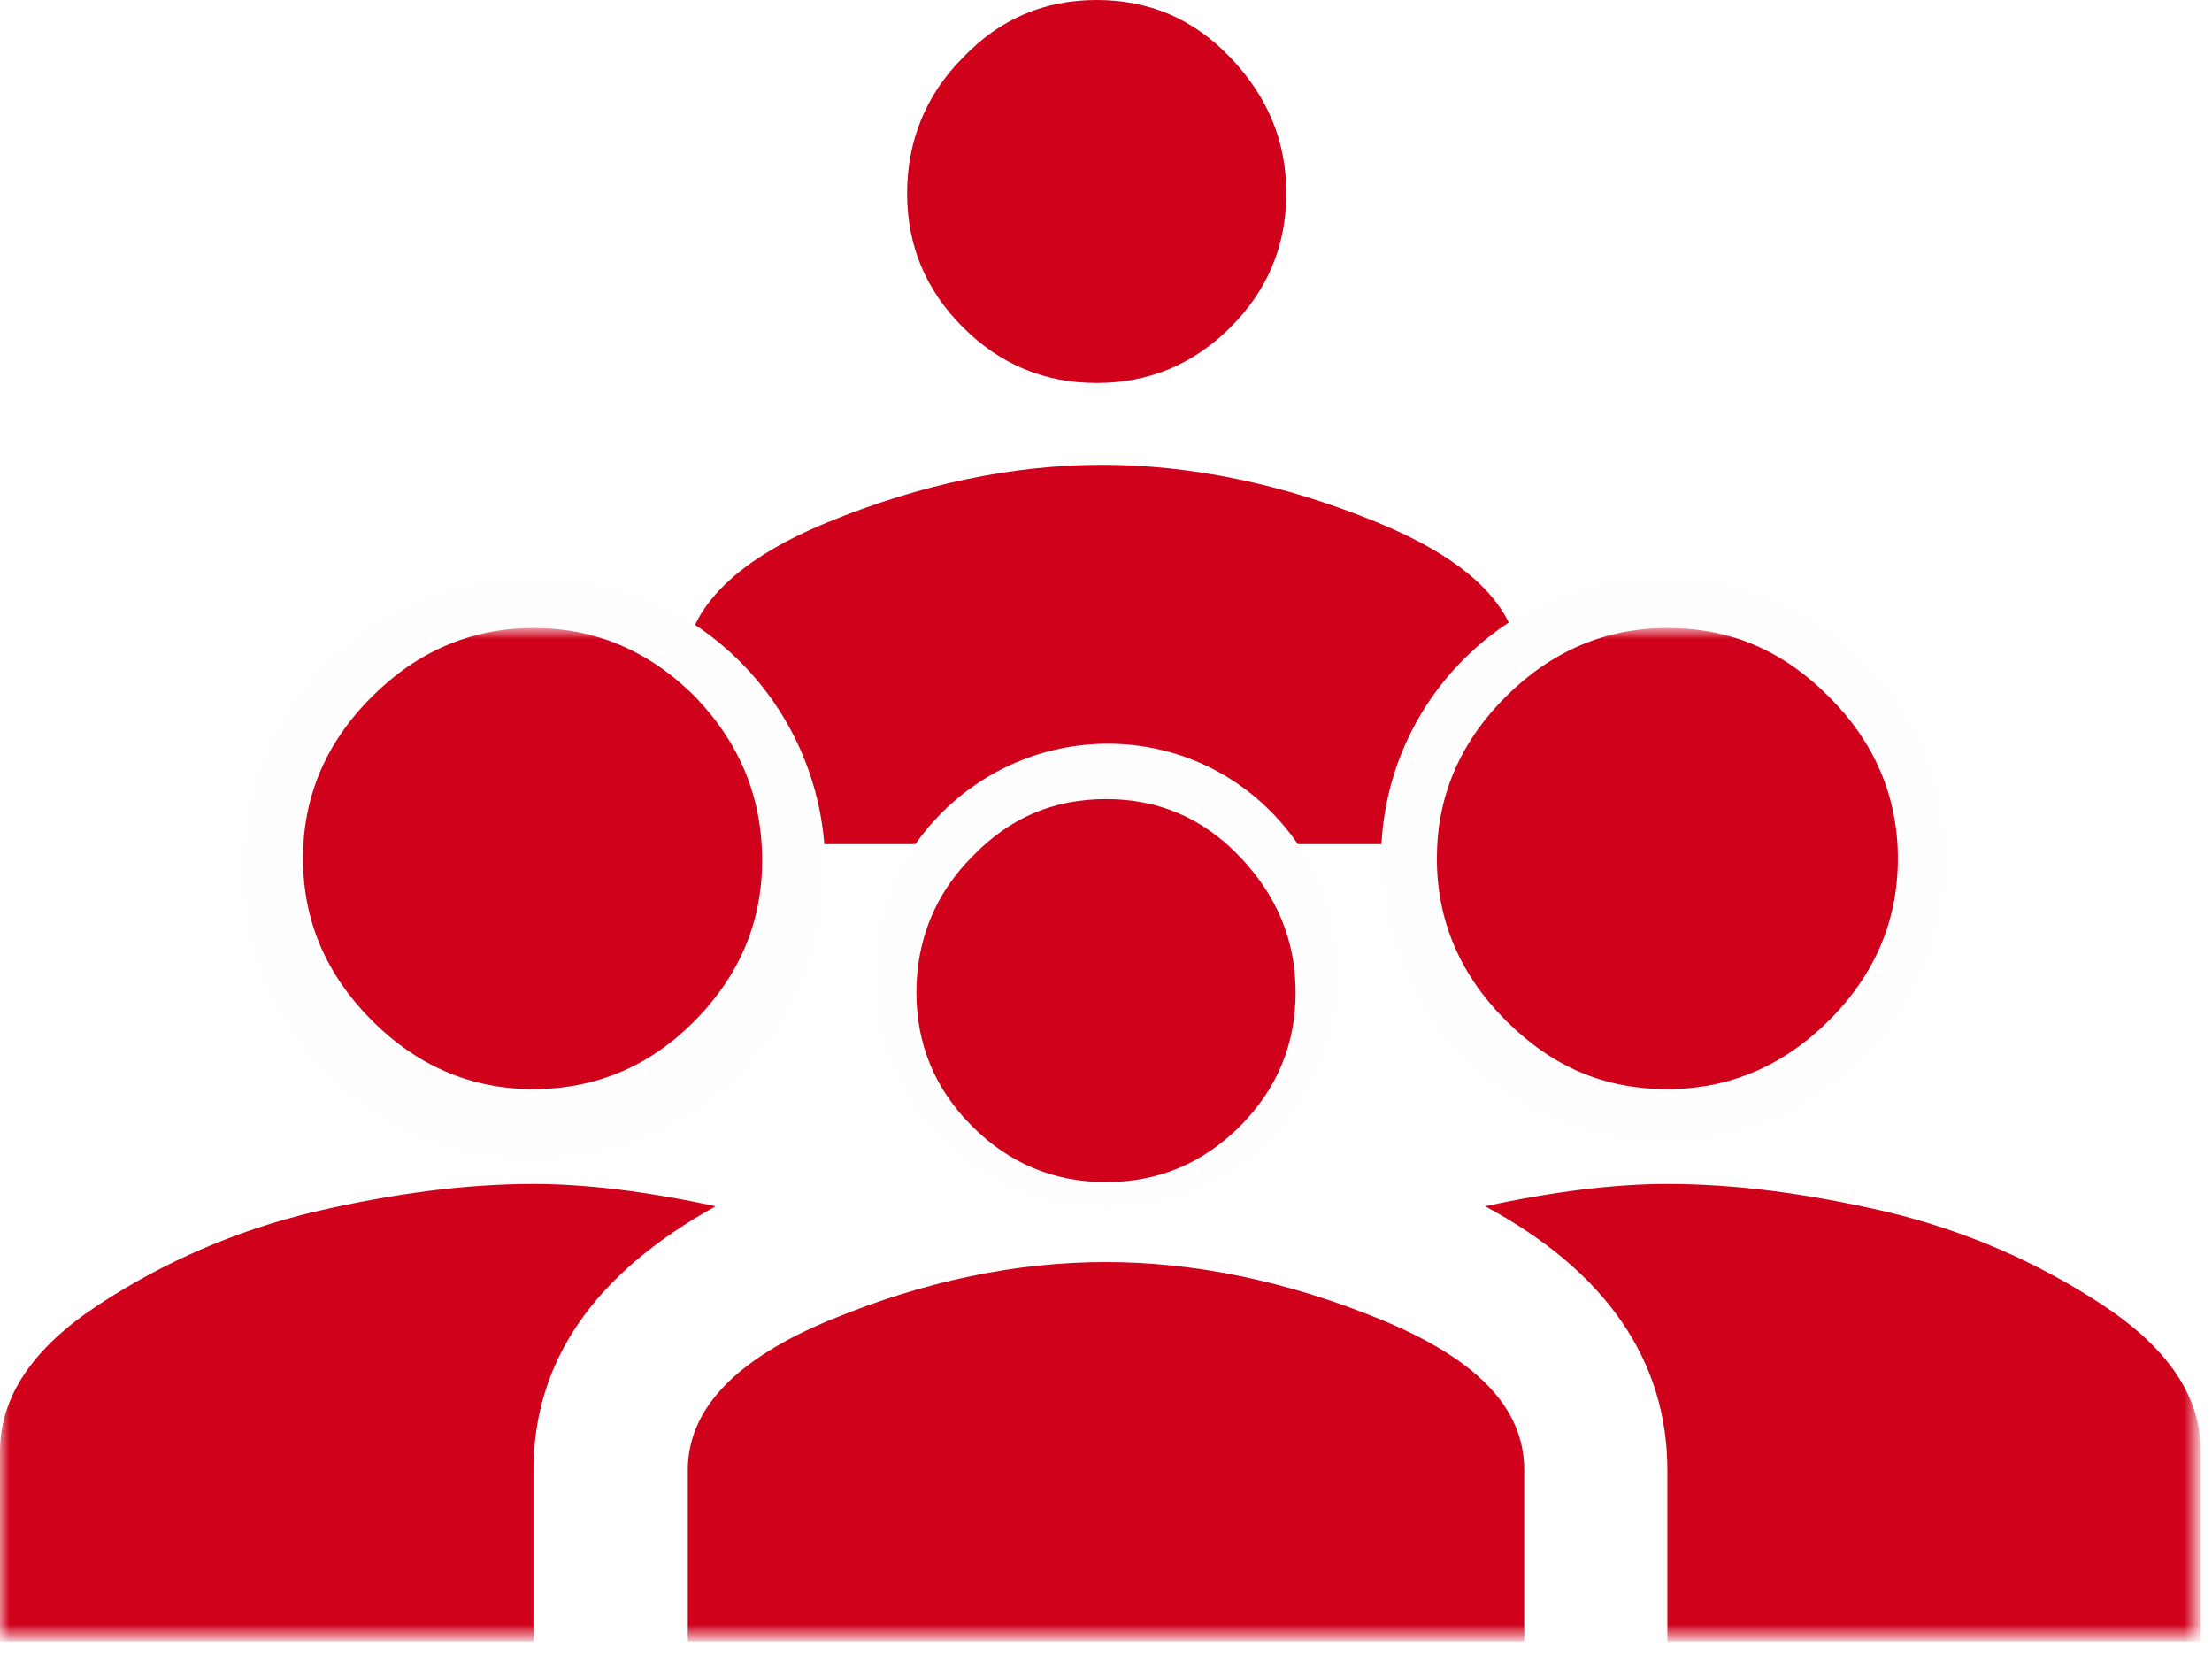 <?xml version="1.0" encoding="utf-8"?>
<!-- Generator: Adobe Illustrator 21.0.1, SVG Export Plug-In . SVG Version: 6.00 Build 0)  -->
<svg version="1.1" id="Layer_1" xmlns="http://www.w3.org/2000/svg" xmlns:xlink="http://www.w3.org/1999/xlink" x="0px" y="0px"
	 viewBox="0 0 119 89" style="enable-background:new 0 0 119 89;" xml:space="preserve">
<style type="text/css">
	.st0{fill:#D0011B;}
	.st1{fill:#FEFEFE;}
	.st2{filter:url(#Adobe_OpacityMaskFilter);}
	.st3{fill:#FFFFFF;}
	.st4{mask:url(#mask-2);fill:#D0011B;}
</style>
<title>EFFECTIF</title>
<desc>Created with Sketch.</desc>
<g id="HOME">
	<g id="Desktop-HD---ICONES-SOLUTIONS" transform="translate(-796, -557)">
		<g id="MIDDLE-ROW" transform="translate(218, 537)">
			<g id="GESTION-DES-EFFECTUFS" transform="translate(543, 0)">
				<g id="EFFECTIF" transform="translate(35, 20)">
					<path id="Fill-1" class="st0" d="M59.3,25c4.7,0,9.7,1,14.8,3.1c5.1,2.1,7.7,4.7,7.7,8.1v9.2h-45v-9.2c0-3.3,2.6-6,7.7-8.1
						C49.6,26,54.6,25,59.3,25 M59,20.6c-2.8,0-5.2-1-7.2-3c-2-2-3-4.4-3-7.2s1-5.3,3-7.3C53.8,1,56.2,0,59,0c2.8,0,5.2,1,7.2,3.1
						c2,2.1,3,4.5,3,7.3s-1,5.2-3,7.2C64.2,19.6,61.8,20.6,59,20.6"/>
					<path id="Fill-3" class="st1" d="M72,52.5c0,6.9-5.6,12.5-12.5,12.5s-12.5-5.6-12.5-12.5S52.7,40,59.6,40S72,45.6,72,52.5"/>
					<path id="Fill-5" class="st1" d="M44.4,46.7c0,8.7-7,15.7-15.7,15.7S13,55.4,13,46.7S20,31,28.7,31S44.4,38,44.4,46.7"/>
					<path id="Fill-7" class="st1" d="M104.7,46.2c0,8.4-6.8,15.2-15.2,15.2c-8.4,0-15.2-6.8-15.2-15.2S81.1,31,89.5,31
						C97.9,31,104.7,37.8,104.7,46.2"/>
					<g id="Group-11" transform="translate(0, 33.277)">
						<g id="Clip-10">
						</g>
						<defs>
							<filter id="Adobe_OpacityMaskFilter" filterUnits="userSpaceOnUse" x="0" y="0.6" width="118.4" height="54.4">
								<feColorMatrix  type="matrix" values="1 0 0 0 0  0 1 0 0 0  0 0 1 0 0  0 0 0 1 0"/>
							</filter>
						</defs>
						<mask maskUnits="userSpaceOnUse" x="0" y="0.6" width="118.4" height="54.4" id="mask-2">
							<g class="st2">
								<polygon id="path-1" class="st3" points="118.4,55 0,55 0,0.6 118.4,0.6 								"/>
							</g>
						</mask>
						<path id="Fill-9" class="st4" d="M101.5,31.9c4.2,1,8.1,2.7,11.6,5c3.5,2.3,5.3,4.9,5.3,7.9V55H89.7v-9.2
							c0-5.9-3.3-10.7-9.8-14.2c3.7-0.8,7-1.2,9.8-1.2C93.3,30.4,97.2,30.9,101.5,31.9 M81,21.6c-2.4-2.4-3.7-5.3-3.7-8.7
							c0-3.3,1.2-6.2,3.7-8.7c2.4-2.4,5.3-3.7,8.7-3.7s6.2,1.2,8.7,3.7c2.4,2.4,3.7,5.3,3.7,8.7c0,3.3-1.2,6.2-3.7,8.7
							c-2.4,2.4-5.3,3.7-8.7,3.7S83.5,24.1,81,21.6 M28.7,30.4c2.8,0,6.1,0.4,9.8,1.2c-6.5,3.6-9.8,8.3-9.8,14.2V55H0V44.8
							c0-3,1.8-5.6,5.3-7.9c3.5-2.3,7.4-4,11.6-5C21.2,30.9,25.1,30.4,28.7,30.4 M59.5,34.6c4.7,0,9.7,1,14.8,3.1
							c5.1,2.1,7.7,4.7,7.7,8.1V55H37v-9.2c0-3.3,2.6-6,7.7-8.1C49.8,35.6,54.7,34.6,59.5,34.6 M28.7,25.3c-3.3,0-6.2-1.2-8.7-3.7
							c-2.4-2.4-3.7-5.3-3.7-8.7c0-3.3,1.2-6.2,3.7-8.7c2.4-2.4,5.3-3.7,8.7-3.7c3.3,0,6.2,1.2,8.7,3.7C39.8,6.7,41,9.6,41,13
							c0,3.3-1.2,6.2-3.7,8.7C34.9,24.1,32,25.3,28.7,25.3 M59.5,30.3c-2.8,0-5.2-1-7.2-3c-2-2-3-4.4-3-7.2s1-5.3,3-7.3
							c2-2.1,4.4-3.1,7.2-3.1c2.8,0,5.2,1,7.2,3.1c2,2.1,3,4.5,3,7.3s-1,5.2-3,7.2C64.7,29.3,62.3,30.3,59.5,30.3"/>
					</g>
				</g>
			</g>
		</g>
	</g>
</g>
</svg>
